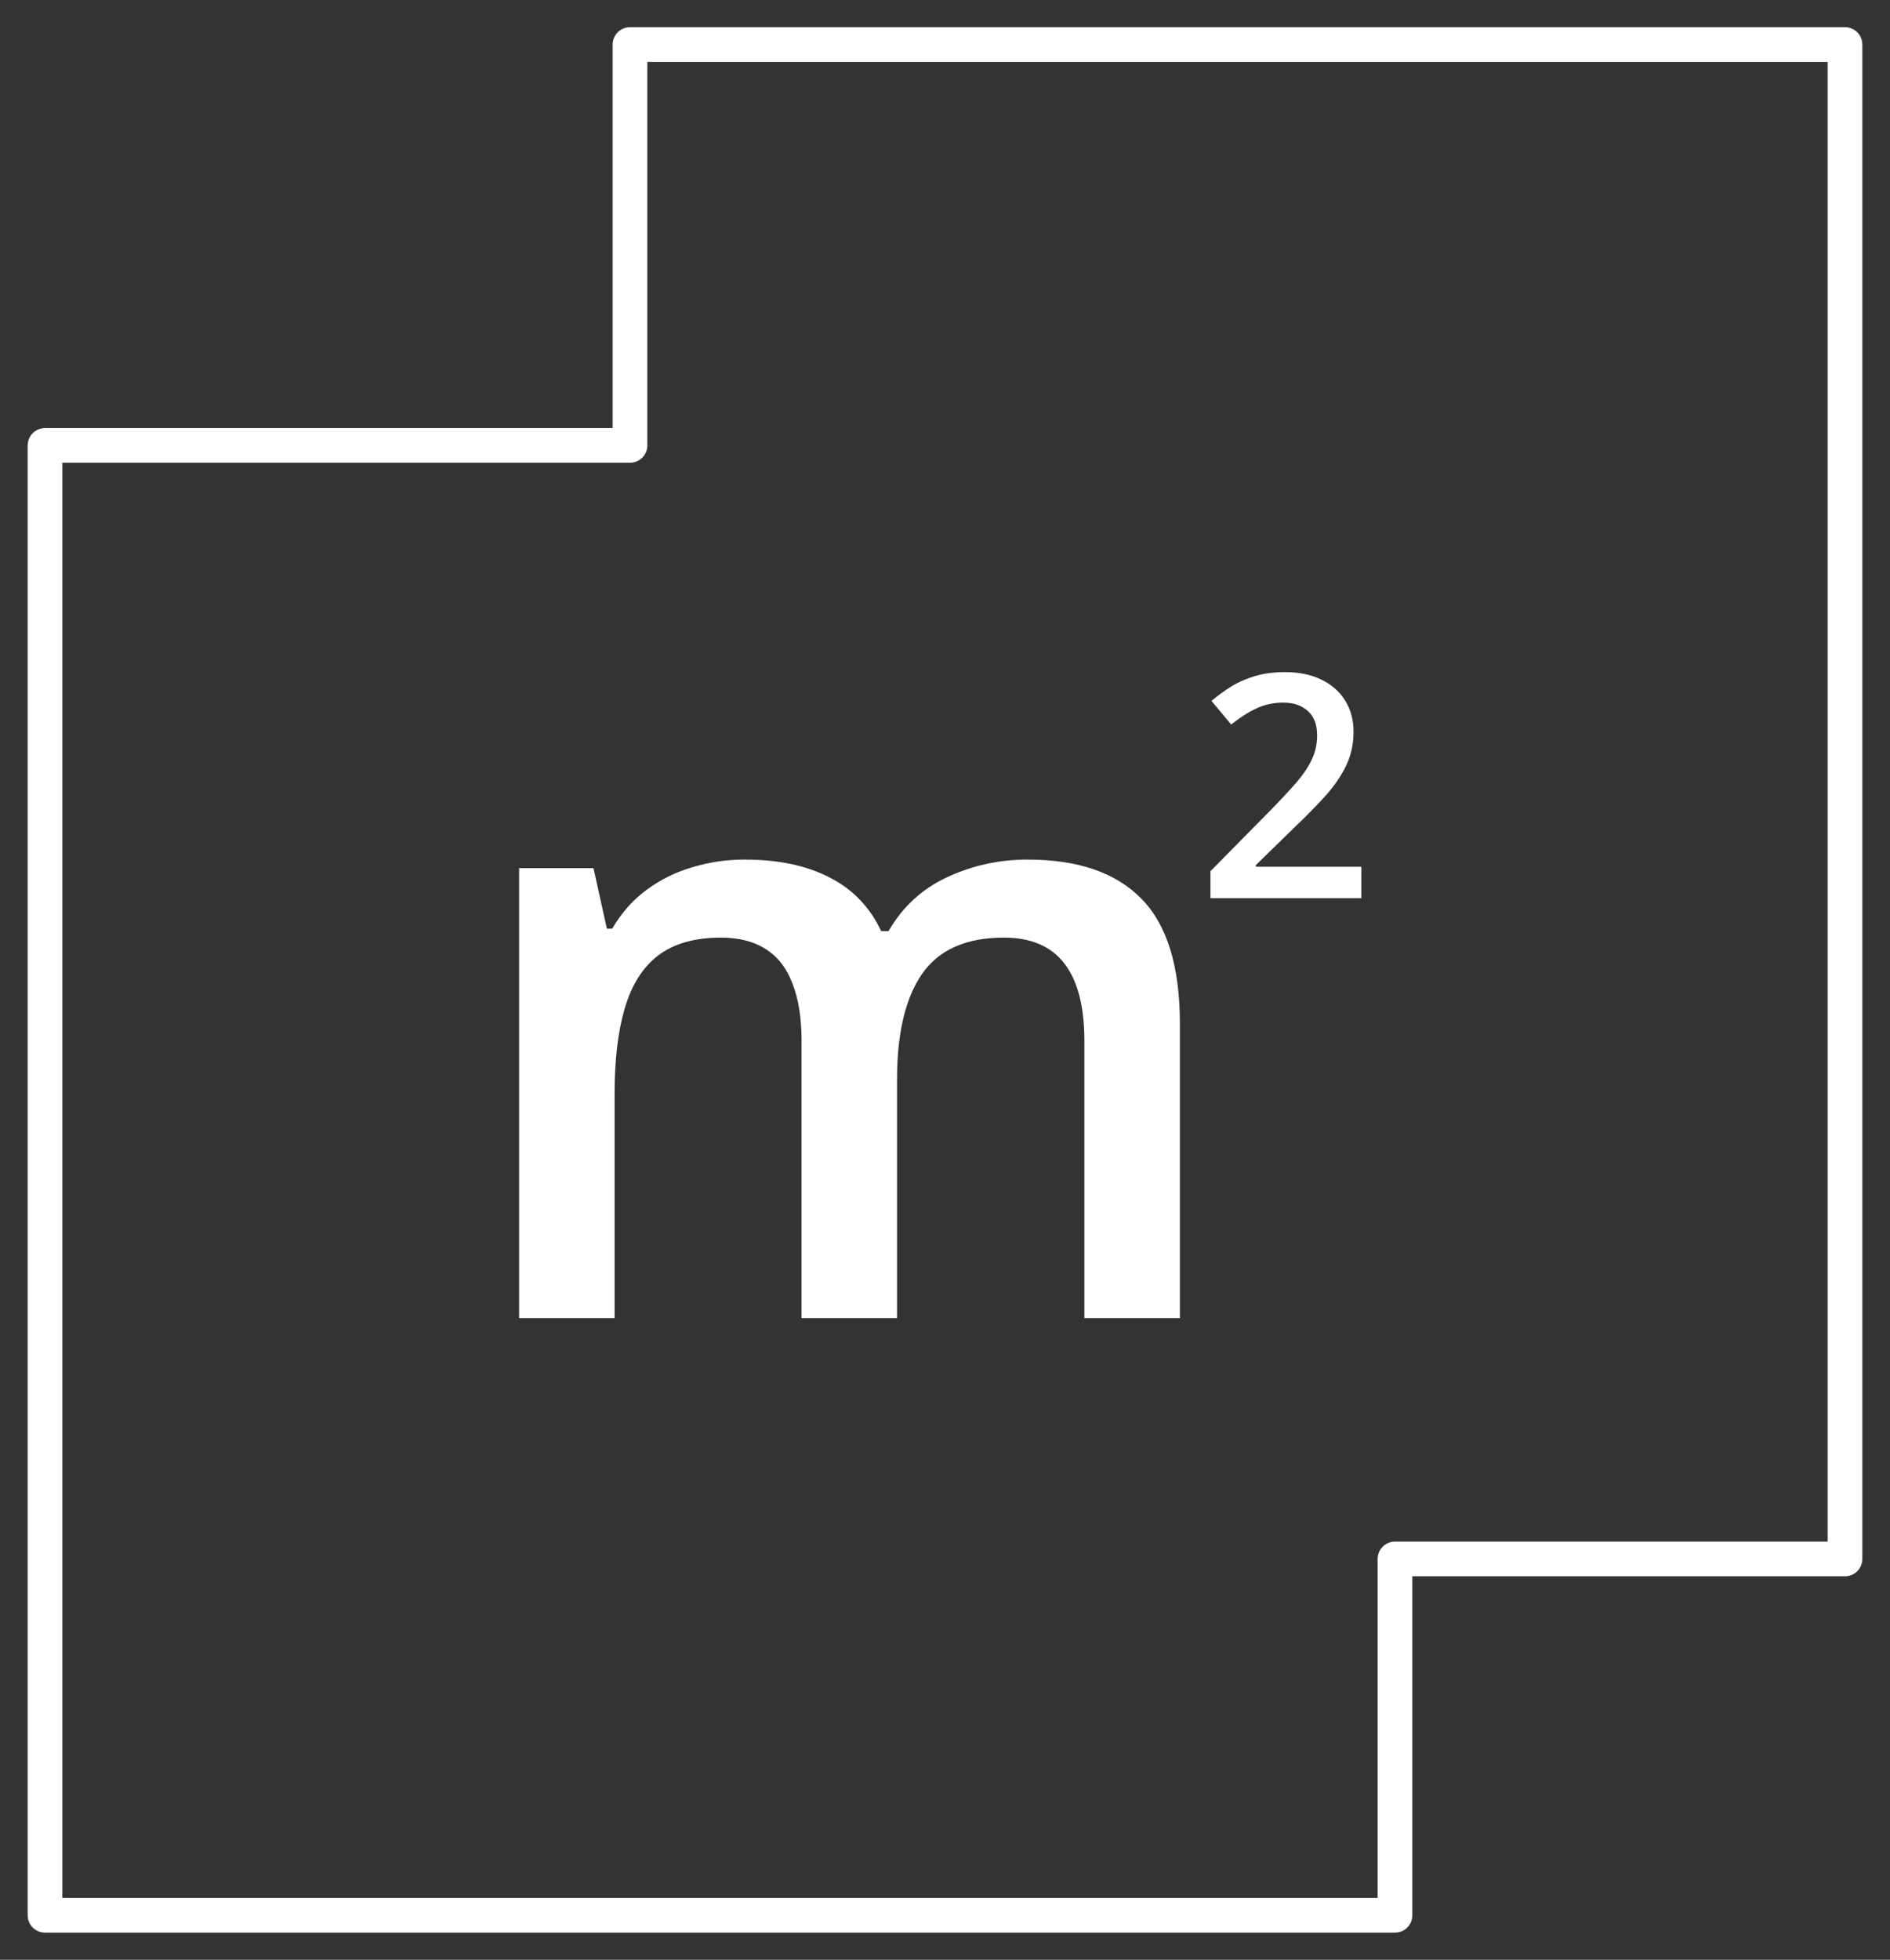 <svg width="109" height="113" viewBox="0 0 109 113" fill="none" xmlns="http://www.w3.org/2000/svg">
<rect x="0" y="0" width="109" height="113" fill="#333333" stroke="none"/>
<path d="M36.333 25.682V2.568H106.405V89.886H80.452V110.432H2.595V25.682H36.333Z" stroke="white" stroke-width="2" stroke-linejoin="round"/>
<path d="M59.258 49.562C62.164 49.562 64.352 50.312 65.82 51.812C67.305 53.312 68.047 55.719 68.047 59.031V76H62.539V60.016C62.539 58.047 62.156 56.562 61.391 55.562C60.625 54.562 59.461 54.062 57.898 54.062C55.711 54.062 54.133 54.766 53.164 56.172C52.211 57.562 51.734 59.586 51.734 62.242V76H46.227V60.016C46.227 58.703 46.055 57.609 45.711 56.734C45.383 55.844 44.875 55.18 44.188 54.742C43.5 54.289 42.633 54.062 41.586 54.062C40.07 54.062 38.859 54.406 37.953 55.094C37.062 55.781 36.422 56.797 36.031 58.141C35.641 59.469 35.445 61.102 35.445 63.039V76H29.938V50.055H34.227L35 53.547H35.305C35.836 52.641 36.492 51.898 37.273 51.32C38.07 50.727 38.953 50.289 39.922 50.008C40.891 49.711 41.898 49.562 42.945 49.562C44.883 49.562 46.516 49.906 47.844 50.594C49.172 51.266 50.164 52.297 50.82 53.688H51.242C52.055 52.281 53.188 51.242 54.641 50.57C56.094 49.898 57.633 49.562 59.258 49.562Z" fill="white"/>
<path d="M78.51 51.787H69.809V50.231L73.14 46.856C73.784 46.2 74.314 45.635 74.731 45.16C75.147 44.679 75.454 44.225 75.653 43.798C75.858 43.37 75.961 42.904 75.961 42.4C75.961 41.779 75.782 41.31 75.425 40.994C75.067 40.672 74.596 40.511 74.01 40.511C73.453 40.511 72.938 40.622 72.463 40.844C71.994 41.061 71.508 41.372 71.004 41.776L69.87 40.414C70.228 40.109 70.608 39.831 71.013 39.579C71.423 39.327 71.88 39.128 72.384 38.981C72.888 38.829 73.462 38.753 74.106 38.753C74.921 38.753 75.624 38.899 76.216 39.192C76.808 39.479 77.262 39.881 77.578 40.396C77.9 40.912 78.061 41.513 78.061 42.198C78.061 42.889 77.924 43.528 77.648 44.114C77.373 44.7 76.981 45.28 76.471 45.854C75.961 46.423 75.355 47.041 74.651 47.709L72.428 49.88V49.976H78.51V51.787Z" fill="white"/>
</svg>
